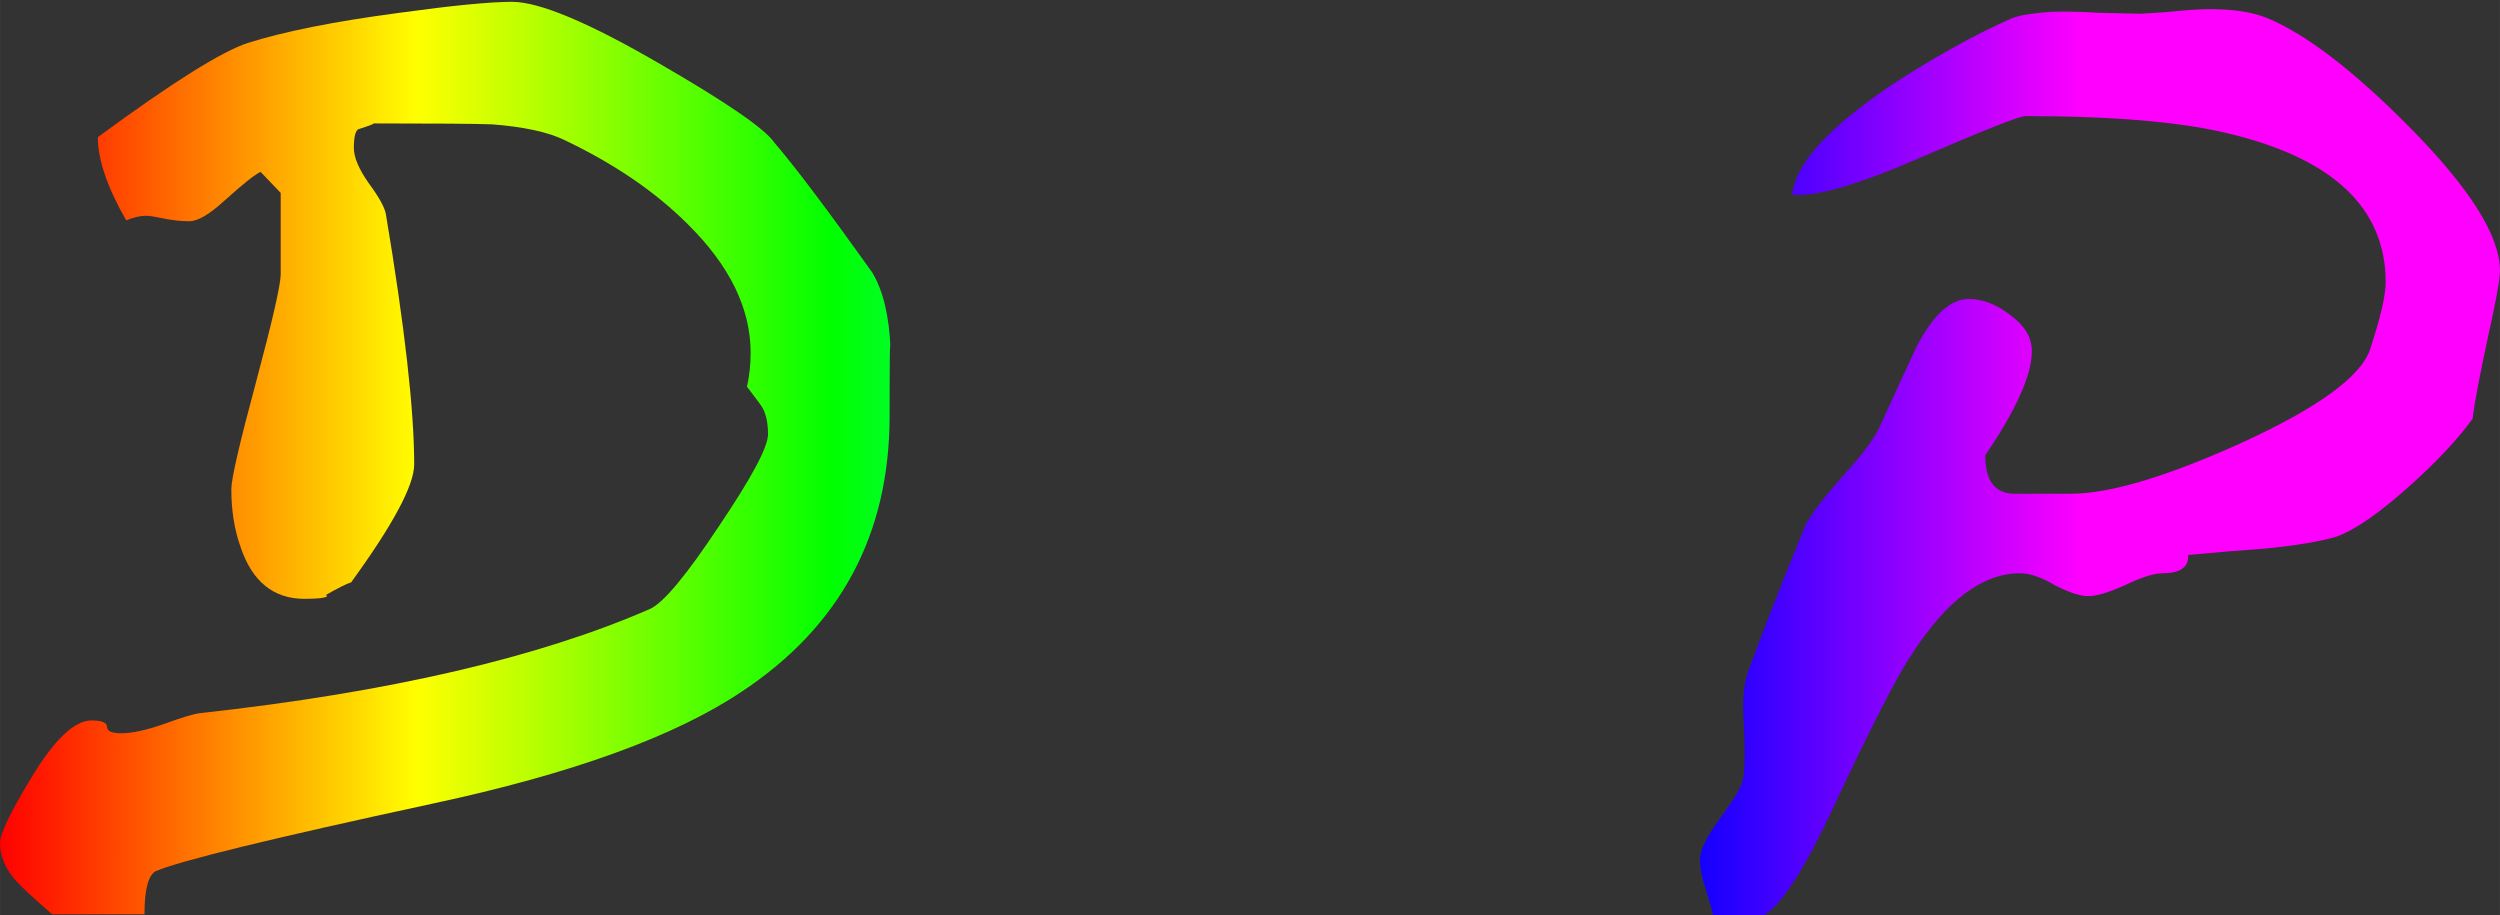 <?xml version="1.0" encoding="UTF-8" standalone="no"?>
<!-- Created with Inkscape (http://www.inkscape.org/) -->

<svg
   xmlns:dc="http://purl.org/dc/elements/1.1/"
   xmlns:cc="http://creativecommons.org/ns#"
   xmlns:rdf="http://www.w3.org/1999/02/22-rdf-syntax-ns#"
   xmlns:svg="http://www.w3.org/2000/svg"
   xmlns="http://www.w3.org/2000/svg"
   xmlns:xlink="http://www.w3.org/1999/xlink"
   xmlns:sodipodi="http://sodipodi.sourceforge.net/DTD/sodipodi-0.dtd"
   xmlns:inkscape="http://www.inkscape.org/namespaces/inkscape"
   width="46.302mm"
   height="16.95mm"
   viewBox="0 0 164.062 60.06"
   id="svg4172"
   version="1.1"
   inkscape:version="0.91 r13725"
   sodipodi:docname="dtp_logo.svg">
  <rect x="0" y="0" width="164.062" height="60.06" fill="#333333" stroke="none"/>
  <defs
     id="defs4174">
    <linearGradient
       inkscape:collect="always"
       id="linearGradient4186">
      <stop
         style="stop-color:#ff0000;stop-opacity:1"
         offset="0"
         id="stop4188" />
      <stop
         id="stop4206"
         offset="0.167"
         style="stop-color:#ffff00;stop-opacity:1" />
      <stop
         id="stop4194"
         offset="0.333"
         style="stop-color:#00ff00;stop-opacity:1" />
      <stop
         style="stop-color:#00ffff;stop-opacity:1"
         offset="0.5"
         id="stop4204" />
      <stop
         style="stop-color:#0000ff;stop-opacity:1"
         offset="0.667"
         id="stop4196" />
      <stop
         id="stop4202"
         offset="0.833"
         style="stop-color:#ff00ff;stop-opacity:1" />
    </linearGradient>
    <linearGradient
       inkscape:collect="always"
       xlink:href="#linearGradient4186"
       id="linearGradient4192"
       x1="211.429"
       y1="667.778"
       x2="375.491"
       y2="667.778"
       gradientUnits="userSpaceOnUse" />
  </defs>
  <sodipodi:namedview
     id="base"
     pagecolor="#ffffff"
     bordercolor="#666666"
     borderopacity="1.0"
     inkscape:pageopacity="0.0"
     inkscape:pageshadow="2"
     inkscape:zoom="3.959798"
     inkscape:cx="35.000354"
     inkscape:cy="22.588537"
     inkscape:document-units="px"
     inkscape:current-layer="layer1"
     showgrid="true"
     fit-margin-top="0"
     fit-margin-left="0"
     fit-margin-right="0"
     fit-margin-bottom="0"
     inkscape:window-width="1295"
     inkscape:window-height="657"
     inkscape:window-x="64"
     inkscape:window-y="249"
     inkscape:window-maximized="0" />
  <g
     inkscape:label="Layer 1"
     inkscape:groupmode="layer"
     id="layer1"
     transform="translate(-211.429,-637.748)">
    <g
       style="font-style:normal;font-weight:normal;font-size:40px;line-height:125%;font-family:sans-serif;letter-spacing:0px;word-spacing:0px;fill:url(#linearGradient4192);fill-opacity:1;stroke:none;stroke-width:1px;stroke-linecap:butt;stroke-linejoin:miter;stroke-opacity:1"
       id="text4180">
      <path
         d="m 269.809,665.048 q 0,11.64 -9.66,18.06 -6.6,4.44 -20.34,7.38 -15.84,3.42 -18.18,4.44 -0.72,0.42 -0.72,2.82 l -6.06,0 q -1.86,-1.62 -2.34,-2.16 -1.08,-1.2 -1.08,-2.52 0,-0.9 2.04,-4.26 2.28,-3.78 3.96,-3.78 1.02,0 1.02,0.42 0,0.42 0.96,0.42 1.02,0 2.76,-0.6 1.8,-0.66 2.4,-0.72 18.54,-2.04 29.52,-6.84 1.32,-0.6 4.5,-5.4 3.24,-4.8 3.24,-6.06 0,-1.26 -0.48,-1.92 -0.48,-0.66 -0.9,-1.2 0.24,-1.08 0.24,-2.22 0,-4.38 -4.14,-8.46 -3.18,-3.18 -8.1,-5.52 -1.62,-0.78 -4.74,-1.02 -1.74,-0.06 -7.74,-0.06 -0.18,0.12 -0.96,0.36 -0.36,0.06 -0.36,1.26 0,0.9 0.96,2.28 1.02,1.38 1.14,2.04 1.86,11.1 1.86,16.44 0,2.04 -4.14,7.74 -0.42,0.12 -1.68,0.84 0.06,0 0.12,0.06 -0.18,0.18 -1.5,0.18 -3.06,0 -4.2,-3.42 -0.6,-1.68 -0.6,-3.78 0,-1.02 1.62,-7.02 1.62,-6.06 1.62,-7.08 l 0,-5.34 -1.32,-1.38 q -0.54,0.24 -2.34,1.86 -1.5,1.38 -2.34,1.38 -0.78,0 -1.68,-0.18 -0.84,-0.18 -1.14,-0.18 -0.6,0 -1.32,0.3 -1.86,-3.24 -1.86,-5.46 7.26,-5.34 9.84,-6.18 3.6,-1.14 9.96,-1.98 5.22,-0.72 7.38,-0.72 2.7,0 9.72,4.08 6.54,3.78 7.5,5.16 2.1,2.46 6.42,8.52 1.08,1.8 1.2,5.04 -0.06,-1.38 -0.06,4.38 z"
         style="font-style:normal;font-variant:normal;font-weight:normal;font-stretch:normal;font-size:60px;font-family:'Cracked Johnnie';-inkscape-font-specification:'Cracked Johnnie';fill:url(#linearGradient4192);fill-opacity:1"
         id="path4144" />
      <path
         d="m 332.269,639.848 q -0.66,0.6 -1.26,1.98 -0.6,1.32 -0.6,2.04 -3.6,0.9 -12.72,4.32 -7.98,3 -9.12,3 -3.18,0 -8.34,2.52 -0.72,8.64 -2.64,24 0.18,-0.9 0.18,6.18 0,13.86 -5.28,13.86 -0.9,0 -1.56,-0.24 -0.6,-0.18 -0.66,-0.18 -0.24,0 -0.6,0.42 -0.3,-1.44 -1.8,-5.88 -1.2,-3.6 -1.2,-4.86 0,-1.08 0.96,-3 1.2,-2.34 1.38,-2.94 1.26,-4.5 2.22,-12.18 0.78,-6.36 0.78,-8.76 0,-1.44 -1.08,-2.46 -1.08,-1.08 -2.46,-1.08 -1.2,0 -3.36,1.68 -2.94,2.34 -3.18,2.46 -1.38,0.84 -4.08,1.26 -3.36,0.54 -4.26,0.84 l -2.1,-2.1 0,-3.06 q 7.92,-6.54 15.66,-9.72 8.22,-3.3 16.98,-6.48 10.08,-3.72 11.64,-3.72 1.38,0 1.8,0.54 0.42,0.54 0.78,1.08 5.16,-1.08 10.98,-0.36 1.32,0.84 2.94,0.84 z"
         style="font-style:normal;font-variant:normal;font-weight:normal;font-stretch:normal;font-size:60px;font-family:'Cracked Johnnie';-inkscape-font-specification:'Cracked Johnnie';fill:url(#linearGradient4192);fill-opacity:1"
         id="path4146" />
      <path
         d="m 375.491,655.508 q 0,0.84 -0.78,4.32 -0.84,3.9 -1.02,5.4 -1.38,1.92 -3.96,4.26 -3.12,2.82 -4.98,3.48 -1.62,0.48 -4.68,0.78 -2.52,0.18 -5.04,0.42 0.06,1.2 -1.68,1.2 -0.84,0 -2.46,0.78 -1.62,0.72 -2.4,0.72 -0.84,0 -2.22,-0.72 -1.32,-0.78 -2.28,-0.78 -3.66,0 -7.08,5.28 -1.56,2.34 -5.22,10.2 -2.82,6 -4.5,6.96 l -3.36,0 q 0,-0.24 -0.42,-1.56 -0.42,-1.26 -0.42,-2.1 0,-0.9 1.32,-2.7 1.32,-1.8 1.5,-2.52 0.18,-0.96 0.06,-3.66 -0.18,-2.46 0.36,-3.66 1.26,-3.48 3.72,-9.48 0.6,-1.08 2.4,-3.12 1.86,-2.04 2.4,-3.18 1.2,-2.64 2.46,-5.34 1.62,-3.12 3.42,-3.12 1.38,0 2.76,1.08 1.38,1.02 1.38,2.34 0,2.34 -3.06,6.84 0,2.52 1.92,2.52 l 3.72,0 q 3.78,0 11.1,-3.3 7.62,-3.48 8.52,-6.18 1.02,-3.12 1.02,-4.38 0,-7.32 -10.32,-9.78 -4.68,-1.14 -13.32,-1.14 -0.6,0 -6.84,2.7 -6.18,2.7 -8.46,2.46 0.24,-2.94 6.42,-7.14 4.2,-2.76 7.98,-4.44 0.78,-0.3 2.52,-0.42 1.2,-0.06 3.18,0.06 2.46,0.06 2.7,0.06 0.3,0 1.92,-0.12 1.62,-0.18 2.7,-0.18 2.34,0 3.78,0.6 3.84,1.62 9.3,7.14 5.94,6 5.94,9.42 z"
         style="font-style:normal;font-variant:normal;font-weight:normal;font-stretch:normal;font-size:60px;font-family:'Cracked Johnnie';-inkscape-font-specification:'Cracked Johnnie';fill:url(#linearGradient4192);fill-opacity:1"
         id="path4148" />
    </g>
  </g>
</svg>
